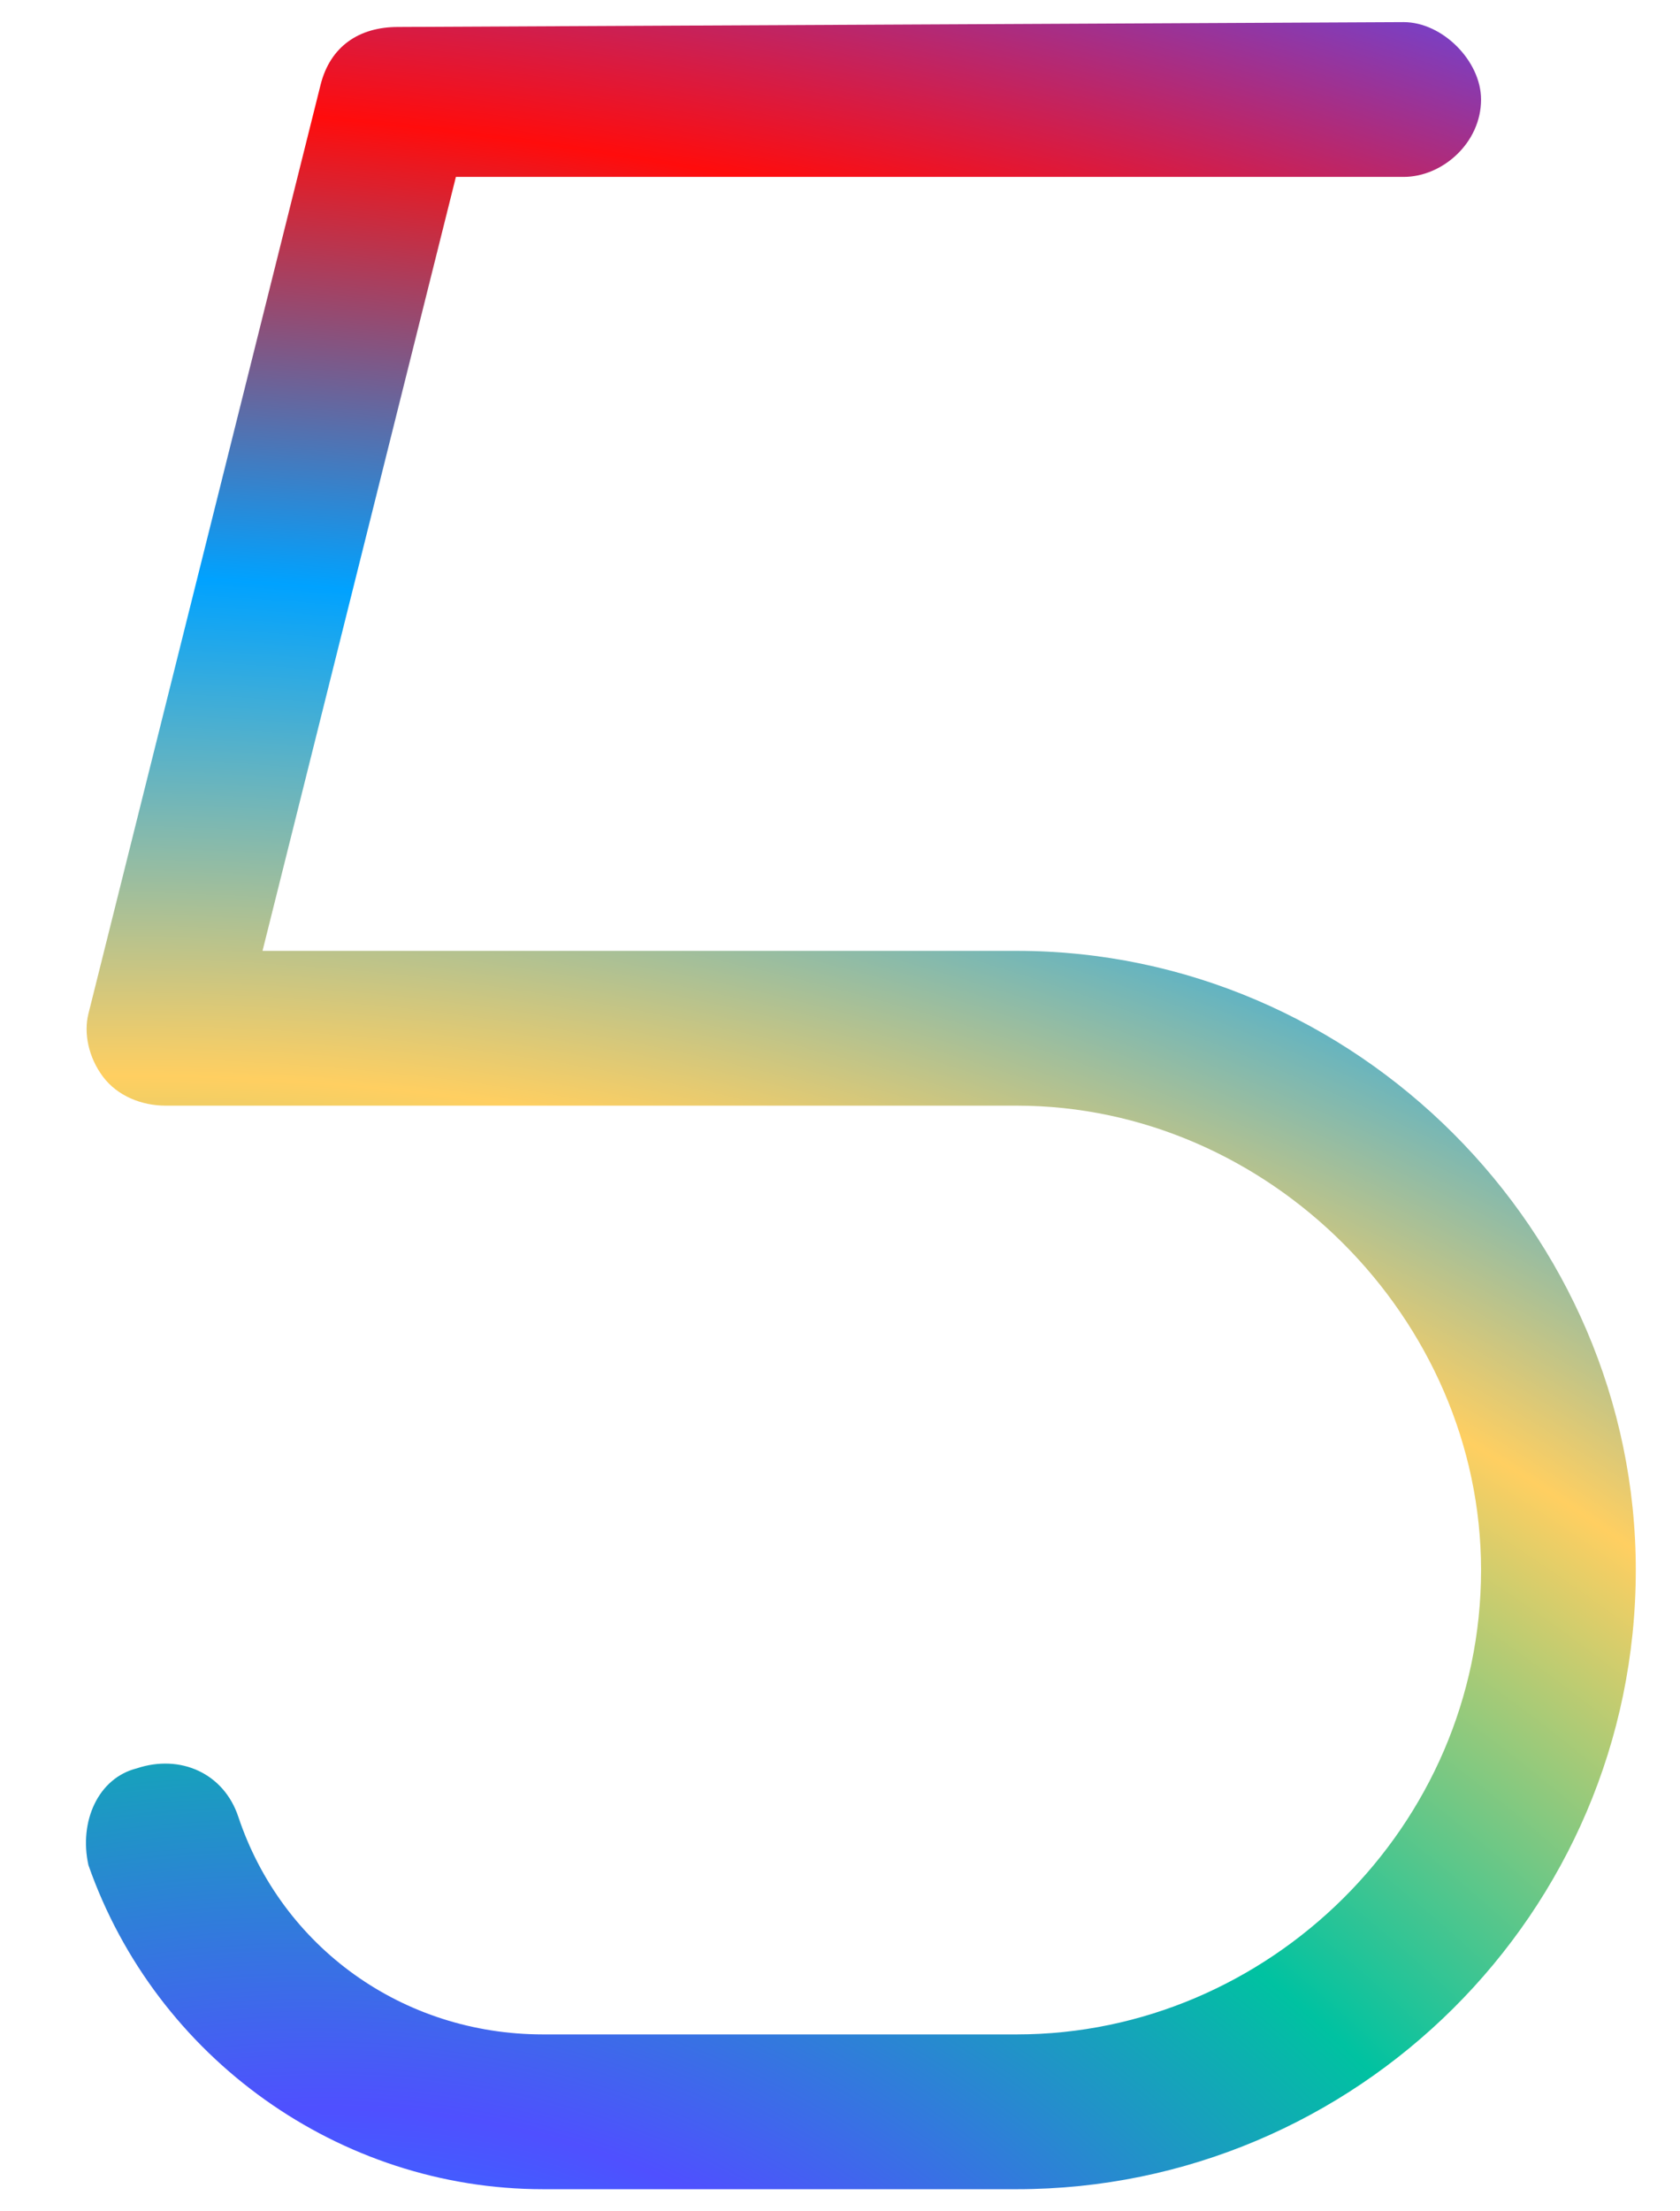 <svg width="19" height="25" viewBox="0 0 19 25" fill="none" xmlns="http://www.w3.org/2000/svg">
<path d="M18.5 17.75C18.5 21.633 15.328 24.75 11.5 24.75H6.141C3.844 24.75 1.766 23.273 1 21.086C0.891 20.594 1.109 20.102 1.547 19.992C2.039 19.828 2.531 20.047 2.695 20.539C3.188 22.016 4.555 23 6.141 23H11.5C14.344 23 16.75 20.648 16.75 17.75C16.75 14.906 14.344 12.5 11.5 12.5H1.875C1.602 12.5 1.328 12.391 1.164 12.172C1 11.953 0.945 11.68 1 11.461L3.625 0.961C3.734 0.523 4.062 0.305 4.5 0.305L15.875 0.25C16.312 0.25 16.75 0.688 16.75 1.125C16.75 1.617 16.312 2 15.875 2H5.156L2.969 10.75H11.5C15.328 10.75 18.5 13.922 18.5 17.75Z" fill="url(#paint0_radial_312_25369)"/>
<defs>
<radialGradient id="paint0_radial_312_25369" cx="0" cy="0" r="1" gradientUnits="userSpaceOnUse" gradientTransform="translate(4.359 29.345) rotate(-73.655) scale(32.706 45.055)">
<stop stop-color="#00A2FF"/>
<stop offset="0.161" stop-color="#4F50FF"/>
<stop offset="0.328" stop-color="#00C2A1"/>
<stop offset="0.515" stop-color="#FFCF61"/>
<stop offset="0.687" stop-color="#00A2FF"/>
<stop offset="0.85" stop-color="#FF0C0C"/>
<stop offset="1" stop-color="#4F50FF"/>
</radialGradient>
</defs>
</svg>
